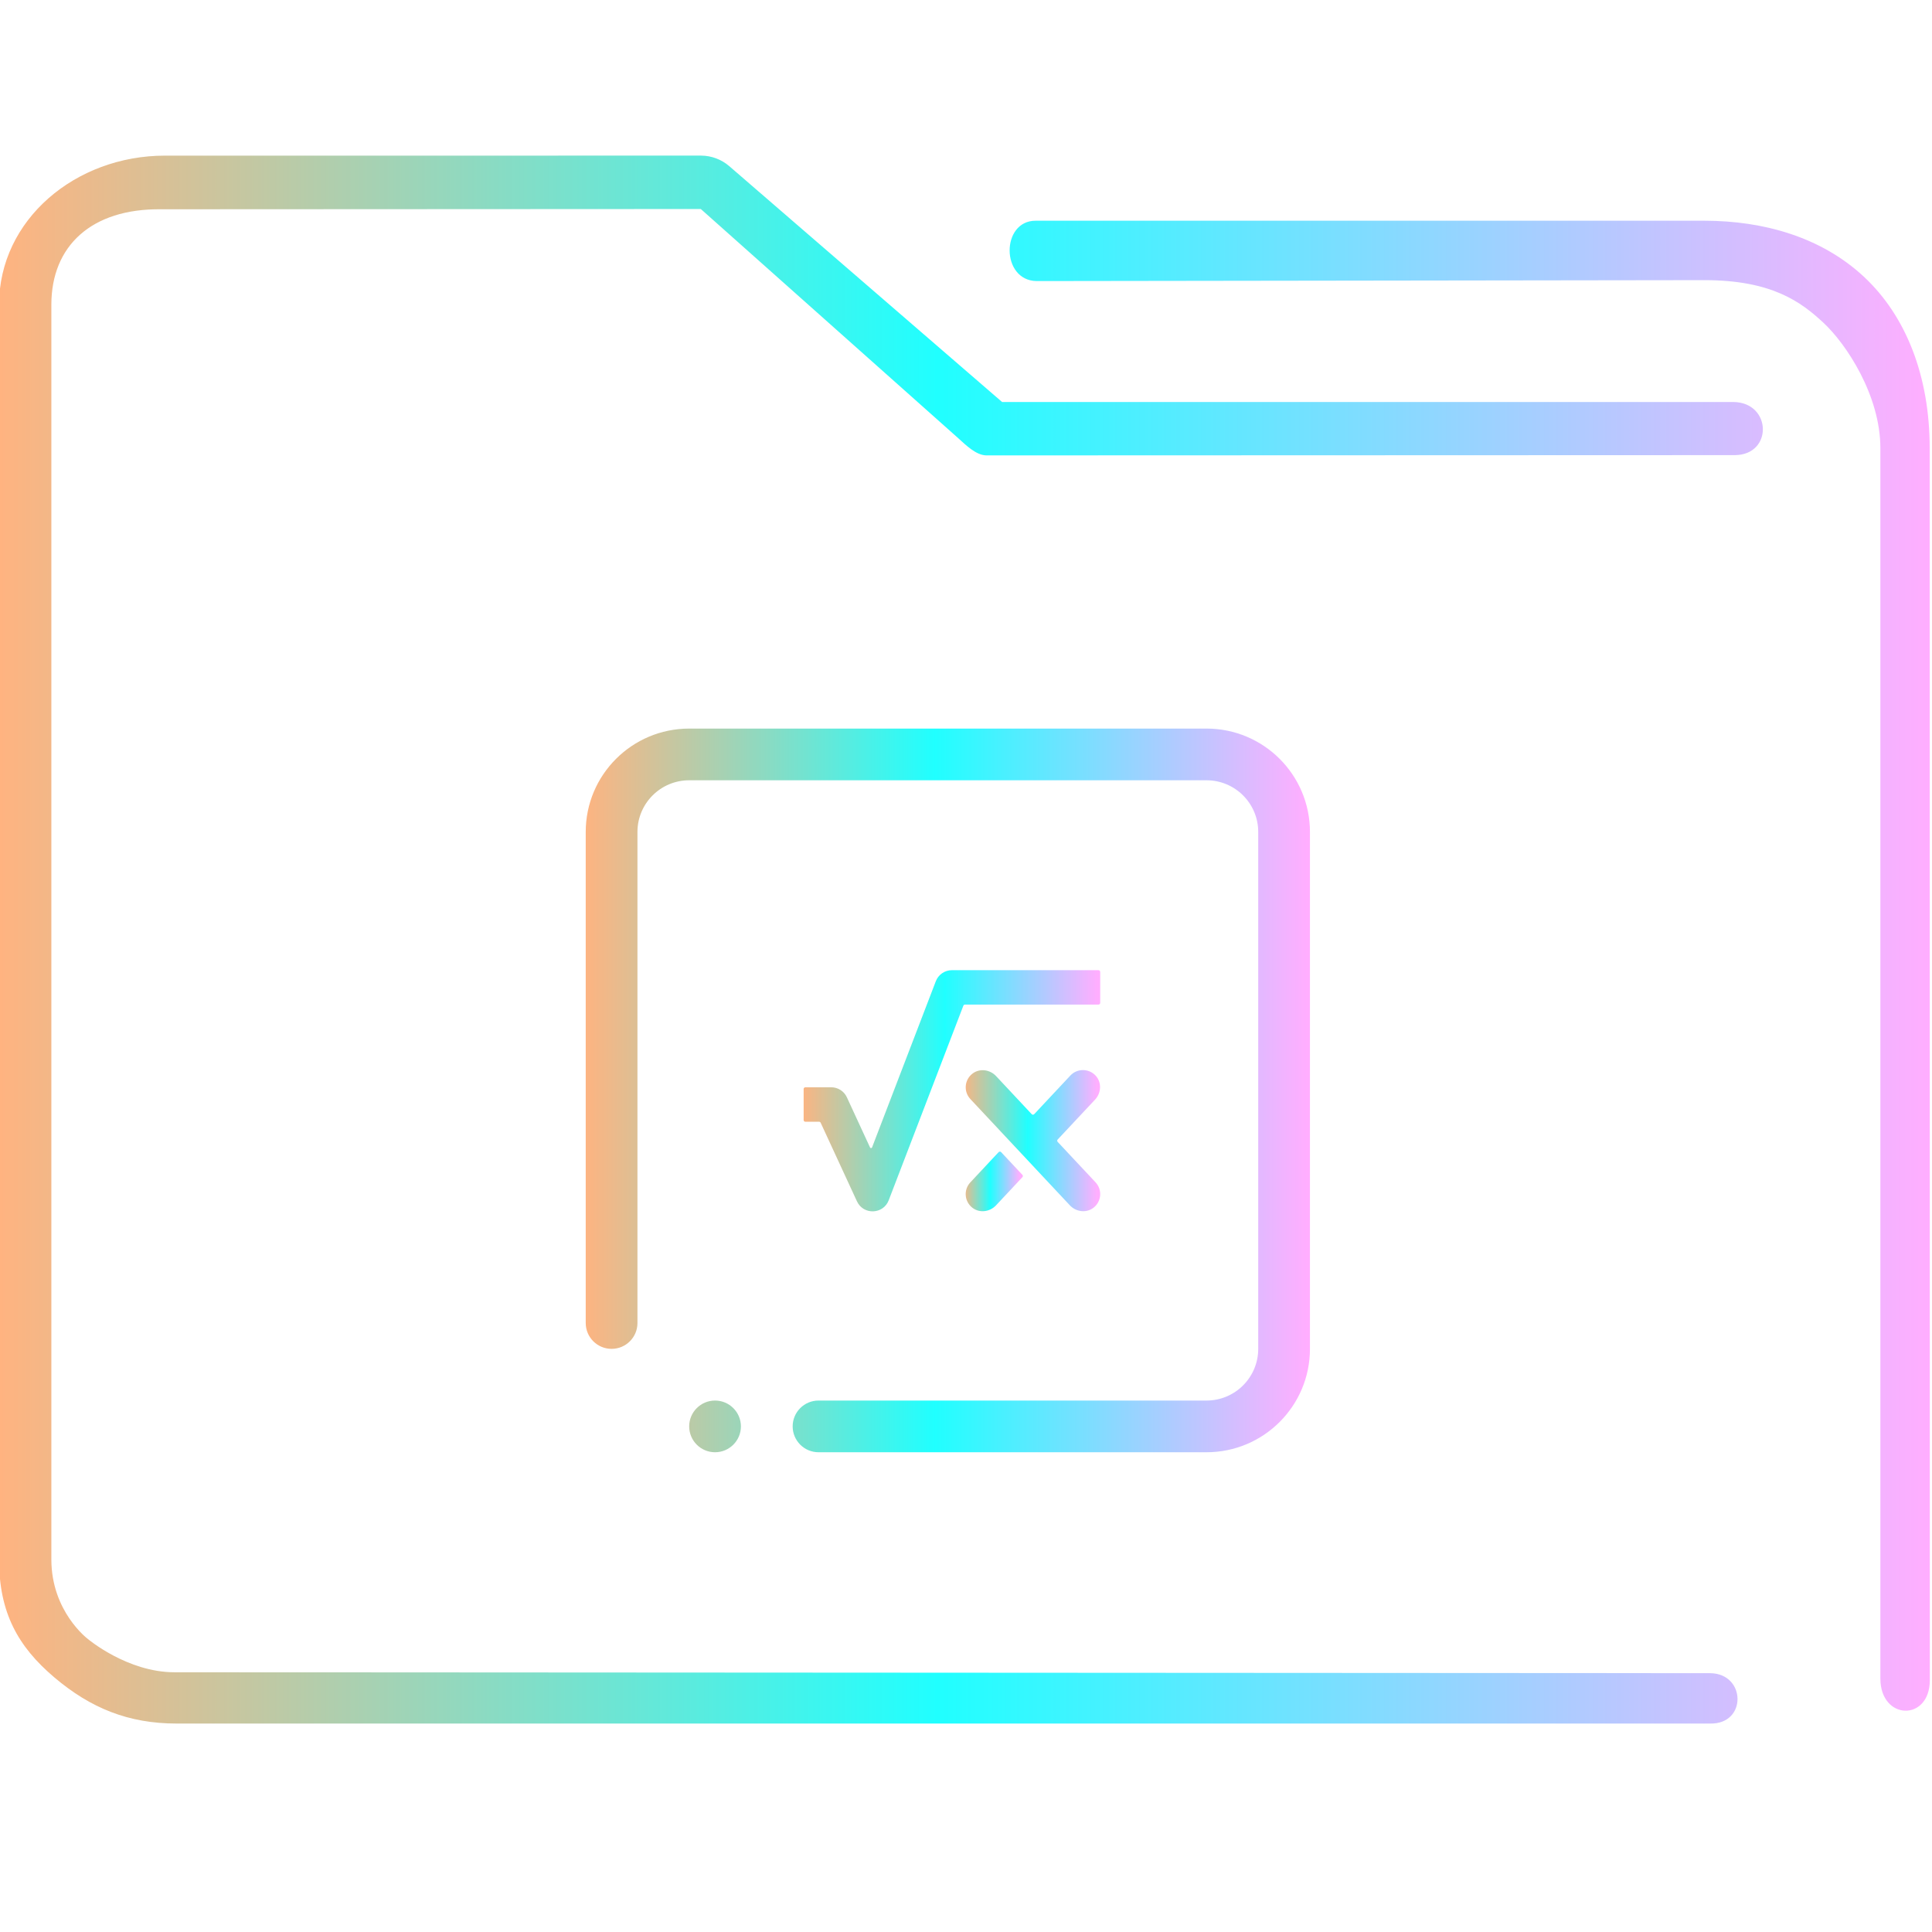 <?xml version="1.0" encoding="UTF-8" standalone="no"?>
<svg
   width="32"
   version="1.1"
   height="32"
   viewBox="0 0 32 32"
   id="svg15"
   sodipodi:docname="folder-calculate.svg"
   inkscape:version="1.1.1 (3bf5ae0d25, 2021-09-20)"
   xmlns:inkscape="http://www.inkscape.org/namespaces/inkscape"
   xmlns:sodipodi="http://sodipodi.sourceforge.net/DTD/sodipodi-0.dtd"
   xmlns:xlink="http://www.w3.org/1999/xlink"
   xmlns="http://www.w3.org/2000/svg"
   xmlns:svg="http://www.w3.org/2000/svg"
   xmlns:rdf="http://www.w3.org/1999/02/22-rdf-syntax-ns#"
   xmlns:cc="http://creativecommons.org/ns#"
   xmlns:dc="http://purl.org/dc/elements/1.1/">
  <sodipodi:namedview
     pagecolor="#ffffff"
     bordercolor="#666666"
     borderopacity="1"
     objecttolerance="10"
     gridtolerance="10"
     guidetolerance="10"
     inkscape:pageopacity="0"
     inkscape:pageshadow="2"
     inkscape:window-width="1920"
     inkscape:window-height="1015"
     id="namedview17"
     showgrid="true"
     inkscape:zoom="6.9384853"
     inkscape:cx="-9.6562862"
     inkscape:cy="-18.015459"
     inkscape:window-x="0"
     inkscape:window-y="0"
     inkscape:window-maximized="1"
     inkscape:current-layer="g4"
     inkscape:pagecheckerboard="0">
    <inkscape:grid
       type="xygrid"
       id="grid862" />
  </sodipodi:namedview>
  <defs
     id="defs5455">
    <linearGradient
       inkscape:collect="always"
       xlink:href="#linearGradient836"
       id="linearGradient838"
       x1="6"
       y1="50"
       x2="94.006"
       y2="50"
       gradientUnits="userSpaceOnUse"
       gradientTransform="matrix(0.978,0,0,1,64.172,974.033)" />
    <linearGradient
       inkscape:collect="always"
       id="linearGradient836">
      <stop
         style="stop-color:#ffb380;stop-opacity:1"
         offset="0"
         id="stop832" />
      <stop
         style="stop-color:#20ffff;stop-opacity:1"
         offset="0.486"
         id="stop1390" />
      <stop
         style="stop-color:#ffaeff;stop-opacity:1"
         offset="1"
         id="stop834" />
    </linearGradient>
    <linearGradient
       inkscape:collect="always"
       xlink:href="#linearGradient836"
       id="linearGradient1268"
       x1="403.999"
       y1="520.798"
       x2="427.999"
       y2="520.798"
       gradientUnits="userSpaceOnUse"
       gradientTransform="matrix(1.388,0,0,1.346,-465.191,330.124)" />
    <linearGradient
       inkscape:collect="always"
       xlink:href="#linearGradient836"
       id="linearGradient1260"
       x1="411.22"
       y1="520.809"
       x2="421.049"
       y2="520.809"
       gradientUnits="userSpaceOnUse"
       gradientTransform="matrix(1.388,0,0,1.346,-465.191,330.124)" />
    <linearGradient
       inkscape:collect="always"
       xlink:href="#linearGradient836"
       id="linearGradient1258"
       x1="416.592"
       y1="522.464"
       x2="421.049"
       y2="522.464"
       gradientUnits="userSpaceOnUse"
       gradientTransform="matrix(1.388,0,0,1.346,-465.191,330.124)" />
    <linearGradient
       inkscape:collect="always"
       xlink:href="#linearGradient836"
       id="linearGradient1256"
       x1="416.592"
       y1="523.816"
       x2="418.486"
       y2="523.816"
       gradientUnits="userSpaceOnUse"
       gradientTransform="matrix(1.388,0,0,1.346,-465.191,330.124)" />
  </defs>
  <g
     inkscape:label="Capa 1"
     inkscape:groupmode="layer"
     id="layer1"
     transform="translate(-384.571,-515.798)">
    <g
       transform="matrix(0.36,0,0,0.371,359.819,151.282)"
       id="g4">
      <g
         transform="matrix(1.032,0,0,1,-3.569,0.438)"
         id="g4-36">
        <path
           style="color:#000000;font-style:normal;font-variant:normal;font-weight:normal;font-stretch:normal;font-size:medium;line-height:normal;font-family:Sans;-inkscape-font-specification:Sans;text-indent:0;text-align:start;text-decoration:none;text-decoration-line:none;letter-spacing:normal;word-spacing:normal;text-transform:none;writing-mode:lr-tb;direction:ltr;baseline-shift:baseline;text-anchor:start;display:inline;overflow:visible;visibility:visible;opacity:1;fill:url(#linearGradient838);fill-opacity:1;fill-rule:nonzero;stroke:none;stroke-width:3.956;marker:none;enable-background:accumulate"
           d="m 77.437,989.033 c -3.989,0 -7.397,2.86 -7.397,6.656 v 56.016 c 0,2.365 0.836,3.884 2.46,5.263 1.624,1.379 3.309,2.064 5.46,2.064 h 68.371 c 1.641,0.029 1.595,-2.225 3.9e-4,-2.249 l -68.466,-0.04 c -2.116,0 -3.874,-1.493 -3.874,-1.493 0,0 -1.62,-1.216 -1.62,-3.546 v -56.016 c 0,-2.616 1.779,-4.295 4.887,-4.26 l 24.067,-0.012 11.476,10.231 c 0.347,0.313 0.791,0.759 1.253,0.769 l 33.37,-0.012 c 1.702,-0.01 1.648,-2.344 -0.054,-2.372 h -32.613 l -12.165,-10.531 c -0.351,-0.302 -0.795,-0.467 -1.253,-0.469 z m 38.818,2.906 c -1.553,-0.004 -1.556,2.671 0.039,2.694 l 29.763,-0.041 c 3.016,-0.004 4.322,0.973 5.326,1.91 1.004,0.937 2.53,3.23 2.53,5.593 v 54.938 c 0.009,1.859 2.198,1.92 2.205,0.064 l -0.006,-55.002 c -3.1e-4,-3.21 -1.05,-5.898 -2.934,-7.656 -1.884,-1.758 -4.45,-2.5 -7.122,-2.5 h -29.618 c -0.061,-0.003 -0.122,-0.003 -0.183,0 z"
           id="path2-3-7"
           sodipodi:nodetypes="sssssccscsssccccccccsccsssccssscc" />
      </g>
      <path
         fill-rule="evenodd"
         clip-rule="evenodd"
         d="m 124.265,1047.358 h -17.851 c -0.656,0 -1.189,-0.518 -1.189,-1.154 0,-0.638 0.533,-1.154 1.189,-1.154 h 17.851 c 1.314,0 2.38,-1.033 2.38,-2.308 v -23.077 c 0,-1.274 -1.066,-2.307 -2.38,-2.307 h -23.801 c -1.314,0 -2.38,1.033 -2.38,2.307 v 21.923 c 0,0.638 -0.532,1.154 -1.19,1.154 -0.657,0 -1.19,-0.516 -1.19,-1.154 v -21.923 c 0,-2.549 2.132,-4.615 4.761,-4.615 h 23.801 c 2.628,0 4.759,2.066 4.759,4.615 v 23.077 c 0,2.549 -2.131,4.616 -4.759,4.616 z m -22.611,-2.308 c 0.656,0 1.19,0.517 1.19,1.154 0,0.636 -0.534,1.154 -1.19,1.154 -0.658,0 -1.19,-0.518 -1.19,-1.154 0,-0.638 0.533,-1.154 1.19,-1.154 z"
         id="path2"
         style="fill:url(#linearGradient1268);fill-opacity:1;stroke-width:0.073" />
      <path
         d="m 119.375,1025.91 v 1.385 c 0,0.042 -0.035,0.077 -0.079,0.077 h -6.143 c -0.033,0 -0.062,0.02 -0.074,0.049 l -3.435,8.688 c -0.251,0.635 -1.167,0.665 -1.461,0.047 l -1.67,-3.509 c -0.013,-0.027 -0.041,-0.044 -0.072,-0.044 h -0.632 c -0.044,0 -0.079,-0.034 -0.079,-0.077 v -1.385 c 0,-0.042 0.035,-0.077 0.079,-0.077 h 1.19 c 0.309,0 0.591,0.174 0.72,0.447 l 1.066,2.24 c 0.019,0.039 0.076,0.037 0.092,0 l 2.934,-7.421 c 0.118,-0.298 0.412,-0.494 0.741,-0.494 h 6.743 c 0.044,0 0.079,0.034 0.079,0.077 z"
         id="path2-36"
         style="fill:url(#linearGradient1260);fill-opacity:1;stroke-width:0.156" />
      <path
         d="m 119.161,1035.308 c 0.317,0.329 0.279,0.855 -0.097,1.136 -0.328,0.245 -0.802,0.184 -1.085,-0.109 l -4.578,-4.745 c -0.317,-0.328 -0.279,-0.855 0.097,-1.136 0.328,-0.245 0.802,-0.184 1.085,0.11 l 1.64,1.7 c 0.031,0.033 0.085,0.033 0.116,0 l 1.663,-1.724 c 0.317,-0.328 0.861,-0.327 1.176,0.018 0.274,0.301 0.243,0.764 -0.04,1.057 l -1.72,1.782 c -0.029,0.029 -0.029,0.075 0,0.105 z"
         id="path4"
         style="fill:url(#linearGradient1258);fill-opacity:1;stroke-width:0.156" />
      <path
         d="m 115.795,1034.973 c 0.029,0.03 0.029,0.076 0,0.105 l -1.213,1.257 c -0.283,0.293 -0.757,0.355 -1.085,0.11 -0.376,-0.281 -0.414,-0.808 -0.097,-1.136 l 1.301,-1.349 c 0.031,-0.032 0.085,-0.032 0.116,0 z"
         id="path6"
         style="fill:url(#linearGradient1256);fill-opacity:1;stroke-width:0.156" />
    </g>
  </g>
</svg>

